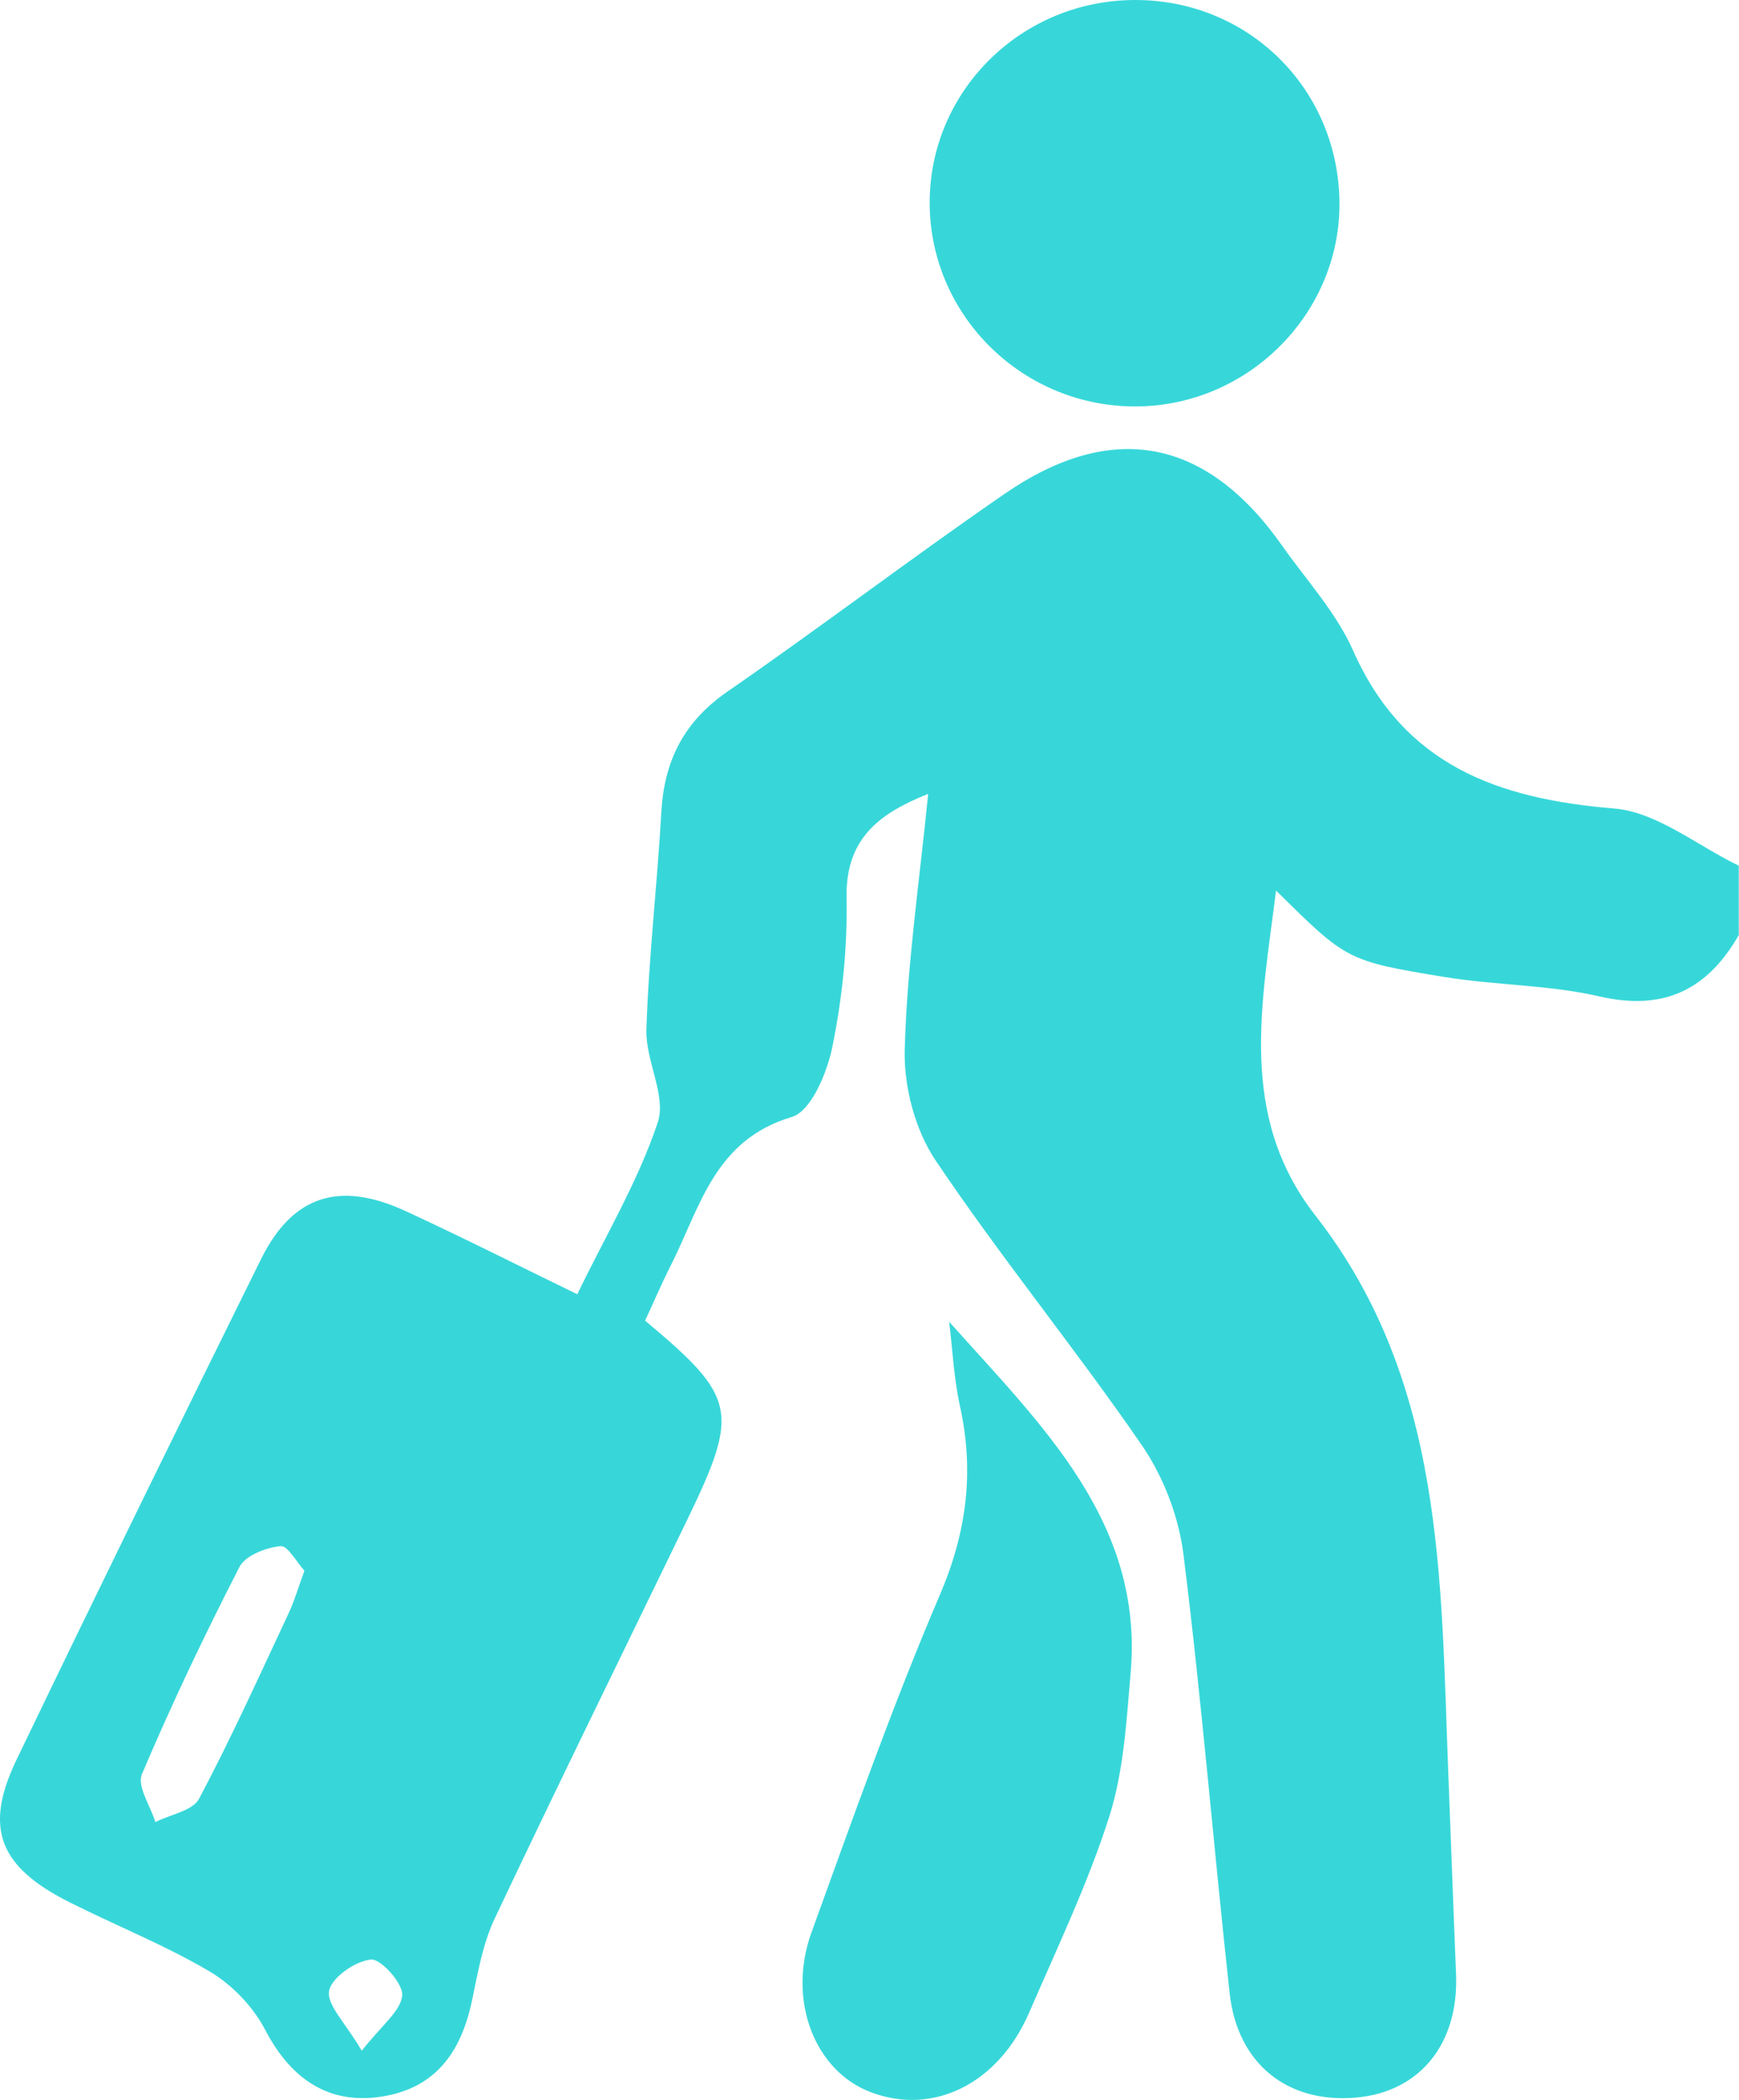 <svg xmlns="http://www.w3.org/2000/svg" width="53" height="64" viewBox="0 0 53 64" fill="none"><g id="Frame 57"><g id="Group 1431"><path id="Vector" d="M53 28.487C52.046 30.153 50.728 30.825 48.739 30.367C47.203 30.013 45.581 30.031 44.016 29.775C41.027 29.285 41.034 29.254 38.89 27.143C38.462 30.598 37.717 34.003 40.091 37.048C44.037 42.106 43.907 48.116 44.14 54.038C44.221 56.078 44.292 58.115 44.376 60.156C44.465 62.284 43.281 63.754 41.335 63.929C39.247 64.115 37.714 62.907 37.477 60.751C36.986 56.292 36.625 51.815 36.067 47.363C35.922 46.212 35.453 44.994 34.792 44.035C32.771 41.098 30.506 38.329 28.518 35.372C27.889 34.437 27.543 33.118 27.574 31.991C27.641 29.443 28.019 26.902 28.288 24.196C26.705 24.823 25.765 25.624 25.801 27.381C25.829 28.886 25.67 30.419 25.37 31.896C25.211 32.687 24.723 33.867 24.133 34.042C21.77 34.745 21.339 36.796 20.449 38.557C20.163 39.12 19.915 39.705 19.661 40.251C22.459 42.589 22.544 43.016 20.929 46.352C18.972 50.394 16.99 54.423 15.072 58.483C14.715 59.242 14.566 60.107 14.393 60.94C14.082 62.428 13.376 63.565 11.779 63.873C10.101 64.199 8.889 63.415 8.084 61.868C7.72 61.168 7.084 60.499 6.402 60.093C5.046 59.291 3.562 58.7 2.145 57.989C-0.028 56.904 -0.505 55.725 0.509 53.621C2.961 48.525 5.448 43.443 7.957 38.371C8.914 36.439 10.341 35.981 12.348 36.905C14.051 37.689 15.722 38.536 17.594 39.446C18.456 37.664 19.445 36.005 20.046 34.213C20.318 33.401 19.671 32.33 19.7 31.382C19.77 29.17 20.032 26.965 20.155 24.753C20.244 23.195 20.834 22.002 22.166 21.081C25.013 19.114 27.765 17.017 30.613 15.054C33.902 12.786 36.774 13.356 39.077 16.632C39.816 17.682 40.724 18.669 41.236 19.821C42.78 23.317 45.634 24.347 49.192 24.641C50.499 24.749 51.728 25.775 52.993 26.384V28.484L53 28.487ZM9.281 47.874C9.048 47.622 8.769 47.097 8.547 47.122C8.101 47.167 7.48 47.409 7.299 47.755C6.236 49.827 5.233 51.931 4.325 54.073C4.169 54.437 4.586 55.039 4.735 55.532C5.19 55.301 5.872 55.189 6.067 54.822C7.049 52.97 7.911 51.059 8.801 49.159C8.974 48.791 9.084 48.399 9.278 47.871L9.281 47.874ZM11.027 62.501C11.634 61.724 12.21 61.297 12.259 60.818C12.295 60.464 11.617 59.697 11.309 59.722C10.832 59.764 10.104 60.272 10.03 60.678C9.953 61.105 10.525 61.644 11.023 62.498L11.027 62.501Z" fill="#37D7D9"></path><path id="Vector_2" d="M28.924 40.279C31.739 43.436 34.859 46.38 34.459 50.986C34.332 52.459 34.248 53.978 33.806 55.371C33.152 57.416 32.216 59.372 31.361 61.35C30.421 63.513 28.439 64.486 26.539 63.765C24.832 63.121 23.981 60.961 24.734 58.889C25.984 55.441 27.203 51.98 28.644 48.609C29.464 46.695 29.697 44.857 29.259 42.862C29.072 42.019 29.033 41.144 28.927 40.279H28.924Z" fill="#37D7D9"></path><path id="Vector_3" d="M34.651 12.387C31.195 12.418 28.355 9.643 28.334 6.213C28.316 2.783 31.125 0 34.601 0C38.024 0 40.737 2.657 40.822 6.073C40.904 9.485 38.099 12.355 34.654 12.387H34.651Z" fill="#37D7D9"></path></g></g></svg>